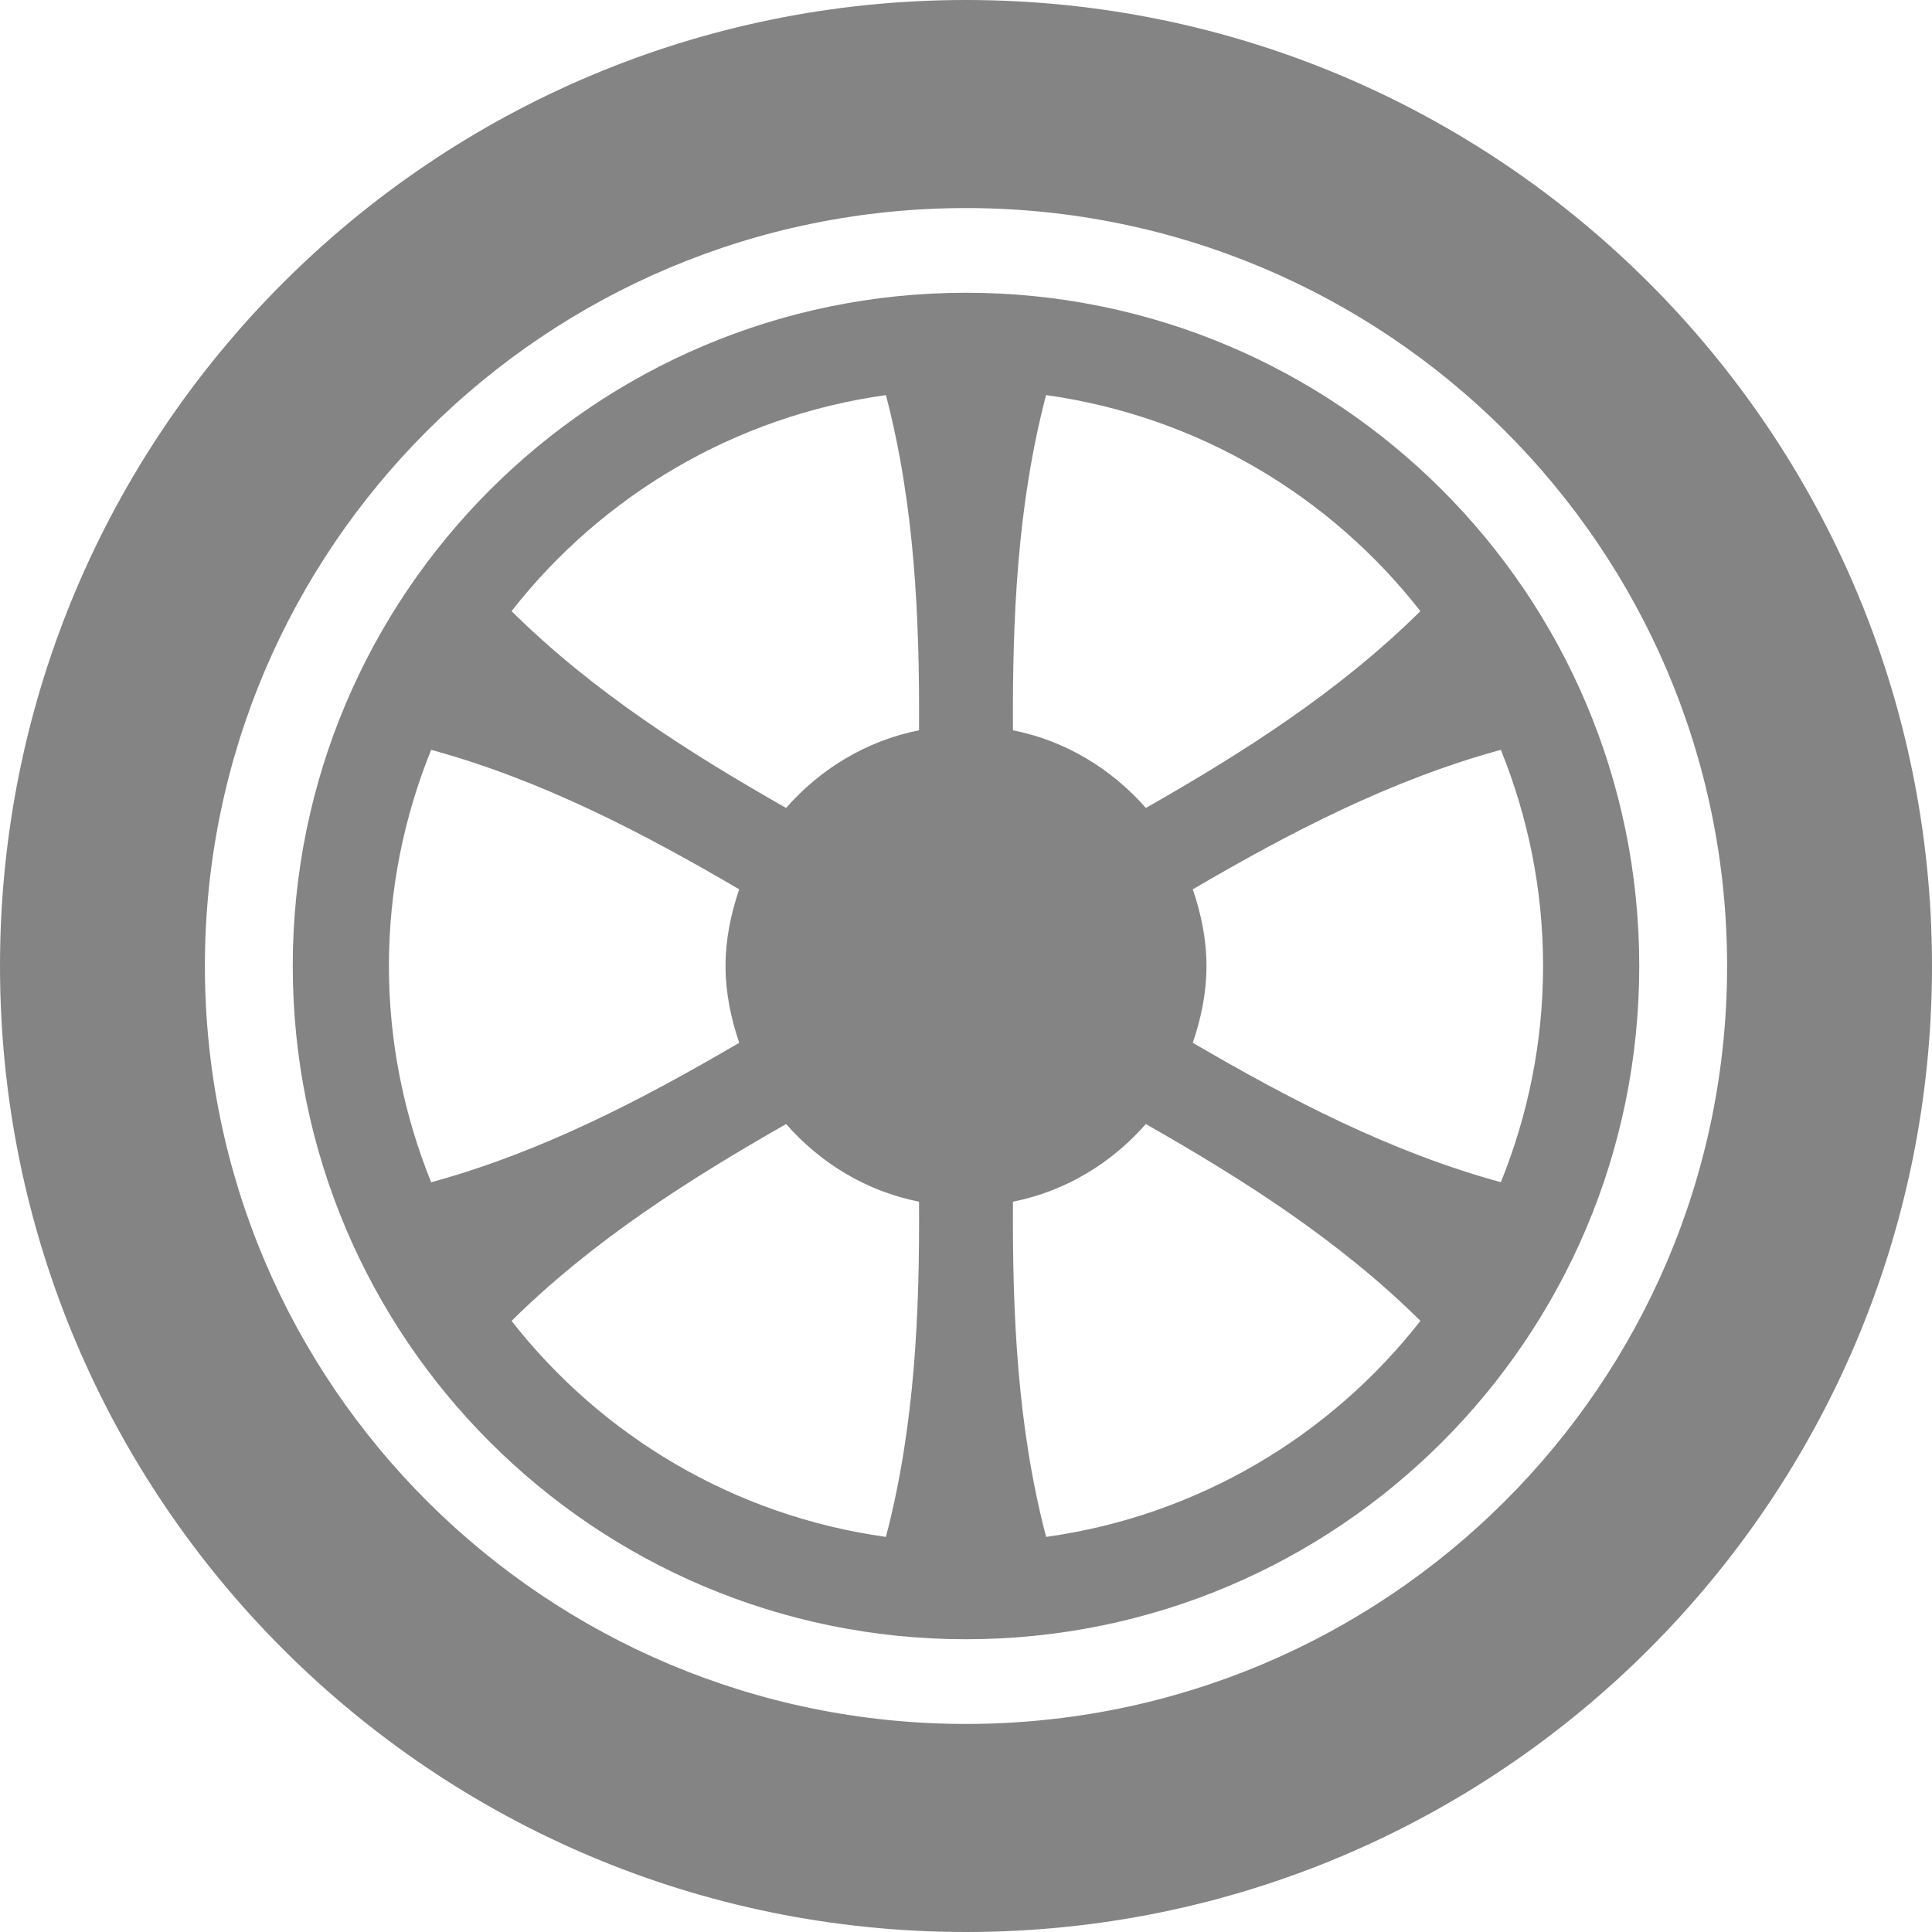 <?xml version="1.0" encoding="UTF-8"?>
<svg width="36px" height="36px" viewBox="0 0 36 36" version="1.1" xmlns="http://www.w3.org/2000/svg"
    xmlns:xlink="http://www.w3.org/1999/xlink">
    <title>Tyre</title>
    <g id="Symbols" stroke="none" stroke-width="1" fill="none" fill-rule="evenodd">
        <g id="Car's-top-tab" transform="translate(-260, 0)" fill="#848484" fill-rule="nonzero">
            <g id="Wheel-OFF" transform="translate(260, 0)">
                <path
                    d="M18,0 C8.059,0 0,8.06 0,18 C0,27.942 8.059,36 18,36 C27.941,36 36,27.942 36,18 C36,8.06 27.941,0 18,0 Z M18,32.123 C10.168,32.123 3.818,25.799 3.818,18 C3.818,10.201 10.168,3.877 18,3.877 C25.831,3.877 32.182,10.201 32.182,18 C32.182,25.799 25.831,32.123 18,32.123 Z"
                    id="Shape"></path>
                <path
                    d="M18,5.455 C11.071,5.455 5.455,11.072 5.455,18 C5.455,24.929 11.071,30.545 18,30.545 C24.929,30.545 30.545,24.929 30.545,18 C30.545,11.072 24.929,5.455 18,5.455 Z M28.753,18 C28.753,19.426 28.47,20.783 27.966,22.029 C25.9,21.463 24.023,20.48 22.226,19.431 C22.379,18.979 22.481,18.504 22.481,18 C22.481,17.497 22.379,17.022 22.226,16.571 C24.023,15.52 25.9,14.537 27.966,13.972 C28.47,15.218 28.753,16.574 28.753,18 Z M26.467,11.388 C24.947,12.892 23.159,14.026 21.352,15.055 C20.714,14.33 19.859,13.803 18.875,13.608 C18.864,11.536 18.951,9.426 19.492,7.362 C22.318,7.756 24.79,9.241 26.467,11.388 Z M16.508,7.362 C17.048,9.426 17.136,11.535 17.125,13.608 C16.14,13.803 15.285,14.33 14.647,15.055 C12.84,14.027 11.053,12.893 9.532,11.388 C11.21,9.242 13.682,7.756 16.508,7.362 Z M7.247,18 C7.247,16.574 7.53,15.217 8.034,13.972 C10.1,14.537 11.977,15.52 13.774,16.571 C13.621,17.021 13.519,17.497 13.519,18 C13.519,18.504 13.622,18.979 13.774,19.431 C11.978,20.482 10.1,21.465 8.034,22.03 C7.531,20.784 7.247,19.427 7.247,18 Z M9.532,24.613 C11.053,23.109 12.842,21.975 14.648,20.945 C15.285,21.671 16.141,22.197 17.125,22.392 C17.137,24.464 17.048,26.574 16.508,28.638 C13.682,28.245 11.21,26.759 9.532,24.613 Z M19.493,28.638 C18.952,26.575 18.864,24.465 18.875,22.392 C19.859,22.196 20.714,21.67 21.351,20.945 C23.159,21.974 24.947,23.108 26.468,24.612 C24.791,26.758 22.319,28.244 19.493,28.638 Z"
                    id="Shape"></path>
            </g>
        </g>
    </g>
</svg>